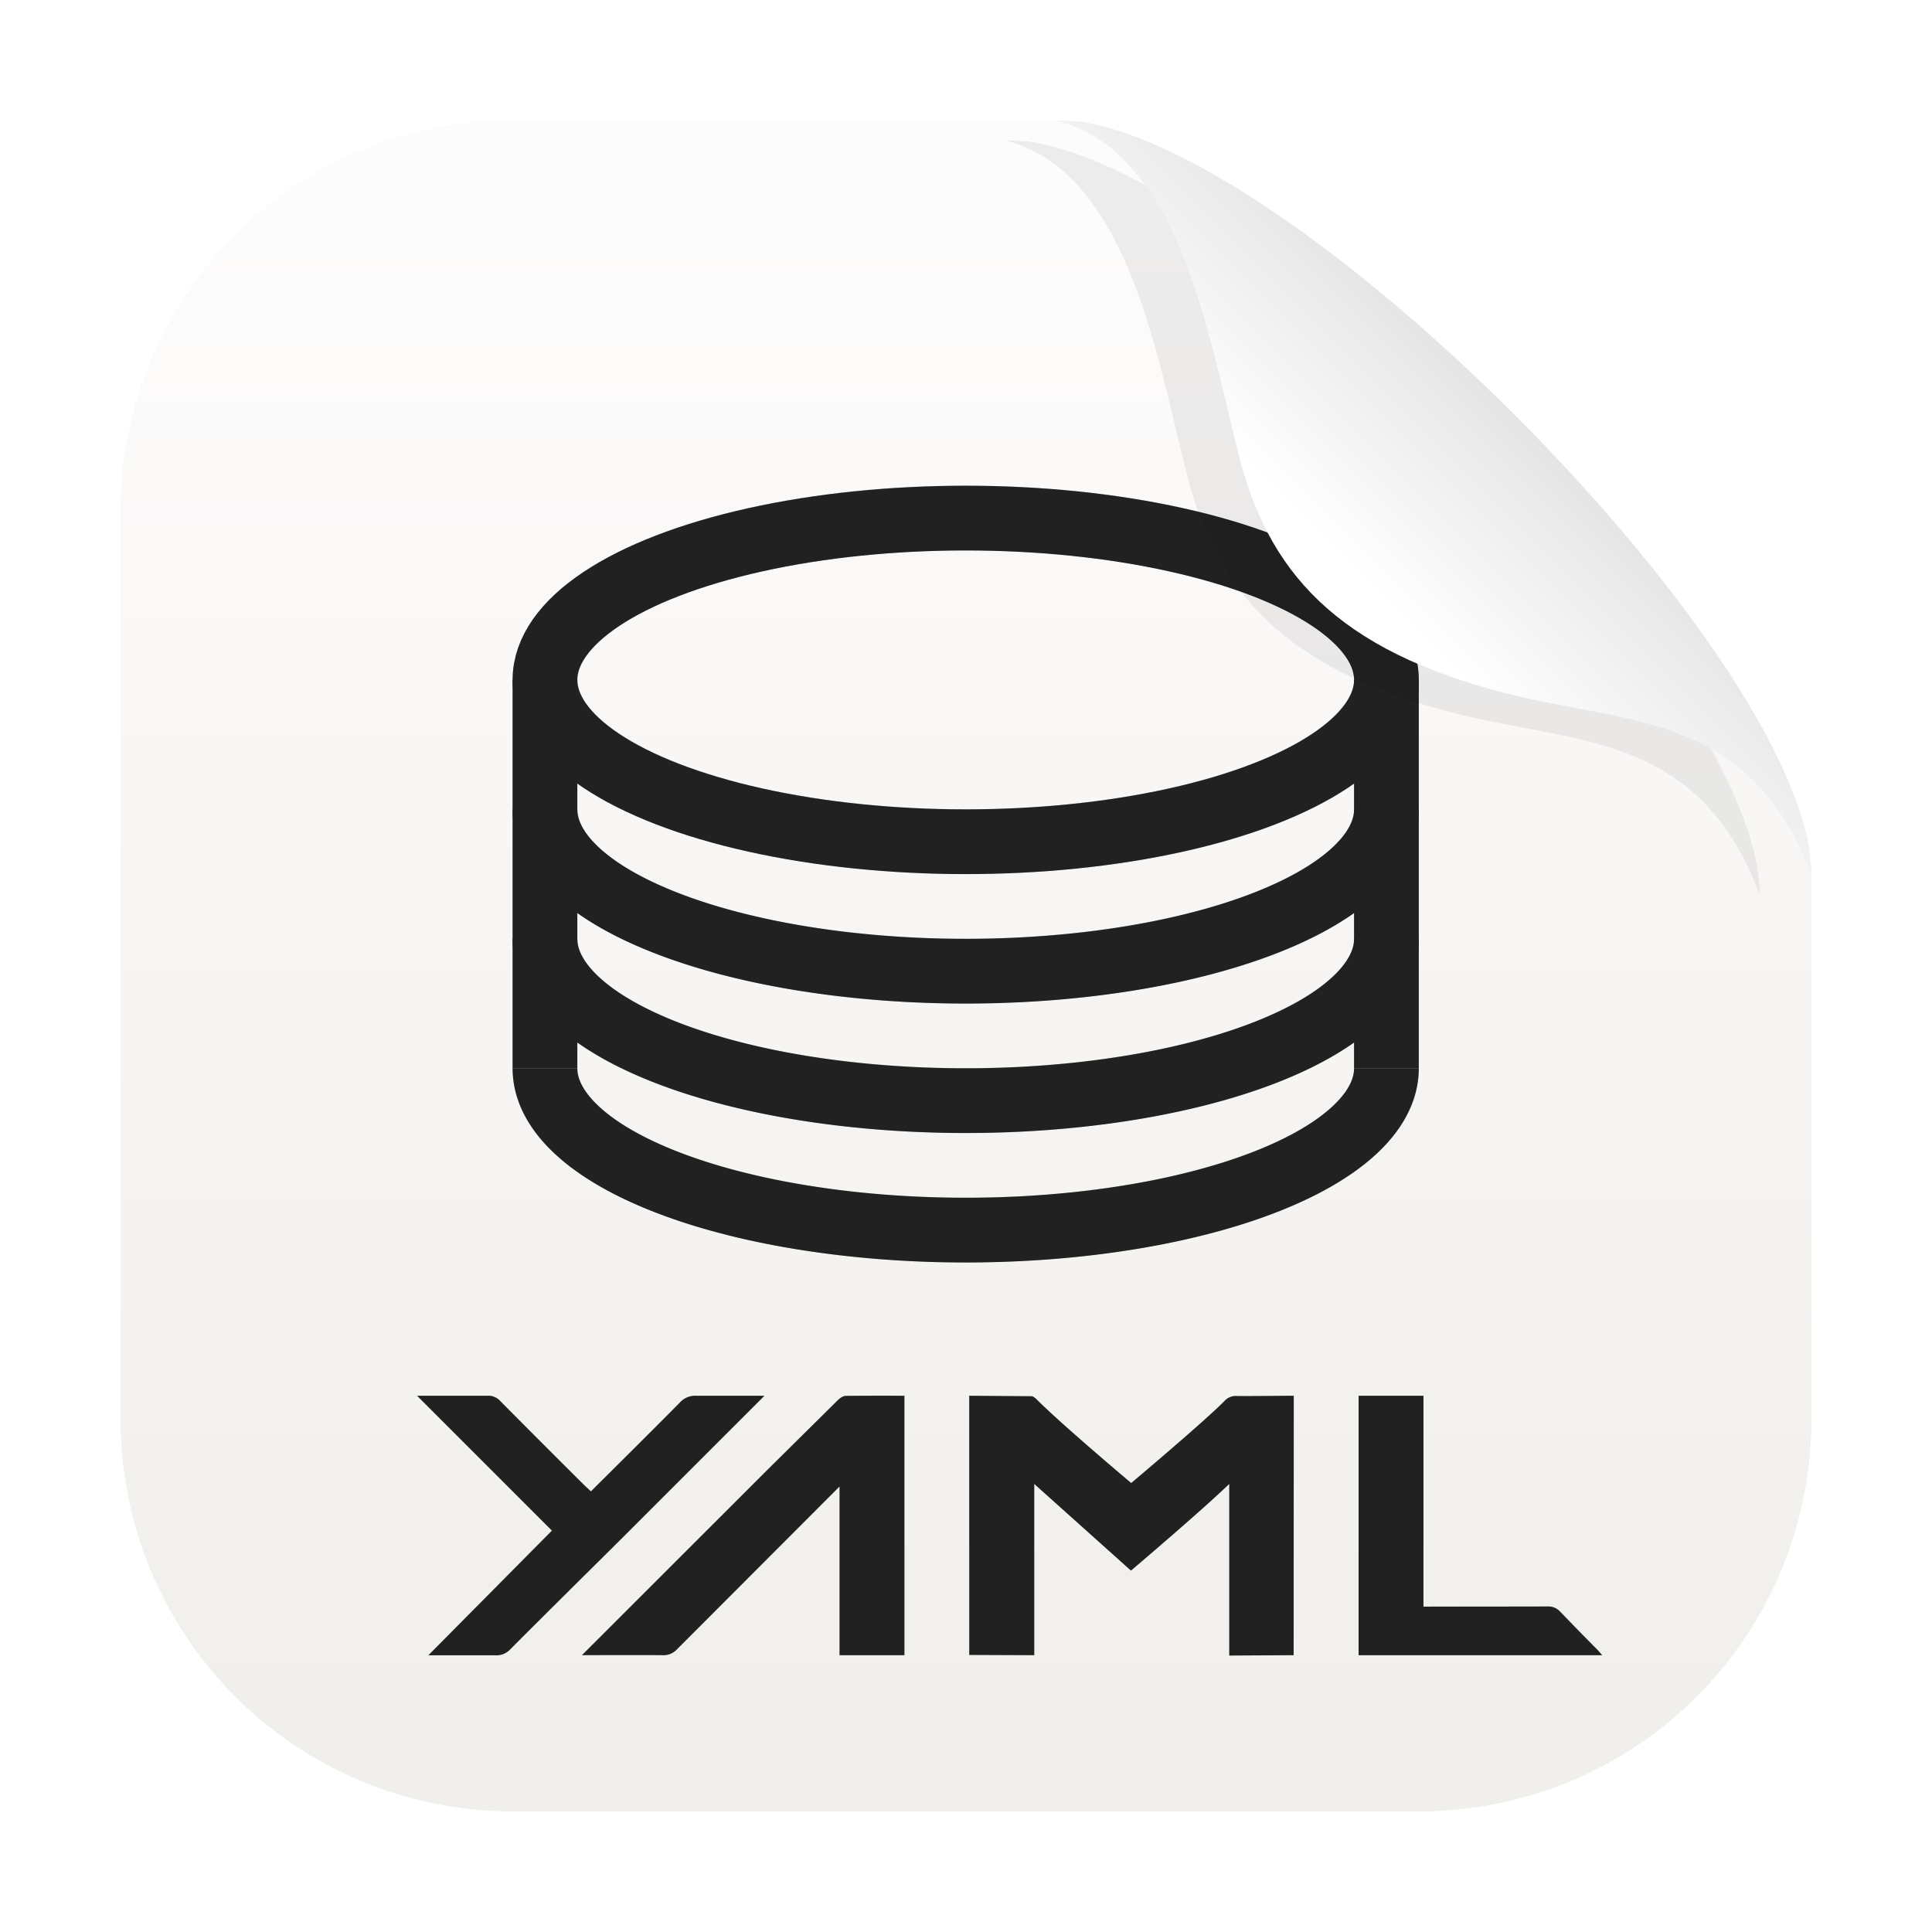<?xml version="1.0" encoding="UTF-8" standalone="no"?>
<svg
   width="64"
   height="64"
   version="1.1"
   id="svg2"
   sodipodi:docname="application-x-yaml.svg"
   inkscape:version="1.3.2 (091e20ef0f, 2023-11-25)"
   xmlns:inkscape="http://www.inkscape.org/namespaces/inkscape"
   xmlns:sodipodi="http://sodipodi.sourceforge.net/DTD/sodipodi-0.dtd"
   xmlns:xlink="http://www.w3.org/1999/xlink"
   xmlns="http://www.w3.org/2000/svg"
   xmlns:svg="http://www.w3.org/2000/svg">
  <sodipodi:namedview
     id="namedview2"
     pagecolor="#ffffff"
     bordercolor="#111111"
     borderopacity="1"
     inkscape:showpageshadow="0"
     inkscape:pageopacity="0"
     inkscape:pagecheckerboard="1"
     inkscape:deskcolor="#d1d1d1"
     inkscape:zoom="6.2734375"
     inkscape:cx="48.537983"
     inkscape:cy="51.566625"
     inkscape:window-width="1920"
     inkscape:window-height="1011"
     inkscape:window-x="0"
     inkscape:window-y="0"
     inkscape:window-maximized="1"
     inkscape:current-layer="svg2" />
  <defs
     id="defs2">
    <linearGradient
       id="linearGradient94"
       x1="7.937"
       x2="7.937"
       y1="15.081"
       y2="1.852"
       gradientTransform="scale(3.78)"
       gradientUnits="userSpaceOnUse"
       spreadMethod="pad">
      <stop
         stop-color="#f1efeb"
         offset="0"
         id="stop93"
         style="stop-color:#000000;stop-opacity:1;" />
      <stop
         stop-color="#fdfcfc"
         offset="1"
         id="stop94" />
    </linearGradient>
    <linearGradient
       id="linearGradient92"
       x1="7.937"
       x2="7.937"
       y1="15.081"
       y2="1.852"
       gradientTransform="scale(3.78)"
       gradientUnits="userSpaceOnUse"
       spreadMethod="pad">
      <stop
         stop-color="#f1efeb"
         offset="0"
         id="stop91"
         style="stop-color:#695e49;stop-opacity:1;" />
      <stop
         stop-color="#fdfcfc"
         offset="1"
         id="stop92" />
    </linearGradient>
    <linearGradient
       id="linearGradient90"
       x1="7.937"
       x2="7.937"
       y1="15.081"
       y2="1.852"
       gradientTransform="scale(3.78)"
       gradientUnits="userSpaceOnUse"
       spreadMethod="pad">
      <stop
         stop-color="#f1efeb"
         offset="0"
         id="stop89"
         style="stop-color:#6a5f4a;stop-opacity:1;" />
      <stop
         stop-color="#fdfcfc"
         offset="1"
         id="stop90" />
    </linearGradient>
    <linearGradient
       id="linearGradient88"
       x1="7.937"
       x2="7.937"
       y1="15.081"
       y2="1.852"
       gradientTransform="scale(3.78)"
       gradientUnits="userSpaceOnUse"
       spreadMethod="pad">
      <stop
         stop-color="#f1efeb"
         offset="0"
         id="stop87"
         style="stop-color:#70654e;stop-opacity:1;" />
      <stop
         stop-color="#fdfcfc"
         offset="1"
         id="stop88" />
    </linearGradient>
    <linearGradient
       id="linearGradient86"
       x1="7.937"
       x2="7.937"
       y1="15.081"
       y2="1.852"
       gradientTransform="scale(3.78)"
       gradientUnits="userSpaceOnUse"
       spreadMethod="pad">
      <stop
         stop-color="#f1efeb"
         offset="0"
         id="stop85"
         style="stop-color:#948567;stop-opacity:1;" />
      <stop
         stop-color="#fdfcfc"
         offset="1"
         id="stop86" />
    </linearGradient>
    <linearGradient
       id="linearGradient84"
       x1="7.937"
       x2="7.937"
       y1="15.081"
       y2="1.852"
       gradientTransform="scale(3.78)"
       gradientUnits="userSpaceOnUse"
       spreadMethod="pad">
      <stop
         stop-color="#f1efeb"
         offset="0"
         id="stop83"
         style="stop-color:#aca189;stop-opacity:1;" />
      <stop
         stop-color="#fdfcfc"
         offset="1"
         id="stop84" />
    </linearGradient>
    <linearGradient
       id="linearGradient82"
       x1="7.937"
       x2="7.937"
       y1="15.081"
       y2="1.852"
       gradientTransform="scale(3.78)"
       gradientUnits="userSpaceOnUse"
       spreadMethod="pad">
      <stop
         stop-color="#f1efeb"
         offset="0"
         id="stop81"
         style="stop-color:#c1b9a7;stop-opacity:1;" />
      <stop
         stop-color="#fdfcfc"
         offset="1"
         id="stop82" />
    </linearGradient>
    <linearGradient
       id="linearGradient80"
       x1="7.937"
       x2="7.937"
       y1="15.081"
       y2="1.852"
       gradientTransform="scale(3.78)"
       gradientUnits="userSpaceOnUse"
       spreadMethod="pad">
      <stop
         stop-color="#f1efeb"
         offset="0"
         id="stop79"
         style="stop-color:#d0c9bb;stop-opacity:1;" />
      <stop
         stop-color="#fdfcfc"
         offset="1"
         id="stop80" />
    </linearGradient>
    <linearGradient
       id="linearGradient78"
       x1="7.937"
       x2="7.937"
       y1="15.081"
       y2="1.852"
       gradientTransform="scale(3.78)"
       gradientUnits="userSpaceOnUse"
       spreadMethod="pad">
      <stop
         stop-color="#f1efeb"
         offset="0"
         id="stop77"
         style="stop-color:#dcd7cd;stop-opacity:1;" />
      <stop
         stop-color="#fdfcfc"
         offset="1"
         id="stop78" />
    </linearGradient>
    <linearGradient
       id="linearGradient76"
       x1="7.937"
       x2="7.937"
       y1="15.081"
       y2="1.852"
       gradientTransform="scale(3.78)"
       gradientUnits="userSpaceOnUse"
       spreadMethod="pad">
      <stop
         stop-color="#f1efeb"
         offset="0"
         id="stop75"
         style="stop-color:#e2ddd5;stop-opacity:1;" />
      <stop
         stop-color="#fdfcfc"
         offset="1"
         id="stop76" />
    </linearGradient>
    <linearGradient
       id="linearGradient74"
       x1="7.937"
       x2="7.937"
       y1="15.081"
       y2="1.852"
       gradientTransform="scale(3.78)"
       gradientUnits="userSpaceOnUse"
       spreadMethod="pad">
      <stop
         stop-color="#f1efeb"
         offset="0"
         id="stop73"
         style="stop-color:#e2ded5;stop-opacity:1;" />
      <stop
         stop-color="#fdfcfc"
         offset="1"
         id="stop74" />
    </linearGradient>
    <linearGradient
       id="linearGradient72"
       x1="7.937"
       x2="7.937"
       y1="15.081"
       y2="1.852"
       gradientTransform="scale(3.78)"
       gradientUnits="userSpaceOnUse"
       spreadMethod="pad">
      <stop
         stop-color="#f1efeb"
         offset="0"
         id="stop71"
         style="stop-color:#9a8b6e;stop-opacity:1;" />
      <stop
         stop-color="#fdfcfc"
         offset="1"
         id="stop72" />
    </linearGradient>
    <linearGradient
       id="linearGradient70"
       x1="7.937"
       x2="7.937"
       y1="15.081"
       y2="1.852"
       gradientTransform="scale(3.78)"
       gradientUnits="userSpaceOnUse"
       spreadMethod="pad">
      <stop
         stop-color="#f1efeb"
         offset="0"
         id="stop69"
         style="stop-color:#756a52;stop-opacity:1;" />
      <stop
         stop-color="#fdfcfc"
         offset="1"
         id="stop70" />
    </linearGradient>
    <linearGradient
       id="linearGradient68"
       x1="7.937"
       x2="7.937"
       y1="15.081"
       y2="1.852"
       gradientTransform="scale(3.78)"
       gradientUnits="userSpaceOnUse"
       spreadMethod="pad">
      <stop
         stop-color="#f1efeb"
         offset="0"
         id="stop67"
         style="stop-color:#574e3d;stop-opacity:1;" />
      <stop
         stop-color="#fdfcfc"
         offset="1"
         id="stop68" />
    </linearGradient>
    <linearGradient
       id="linearGradient66"
       x1="7.937"
       x2="7.937"
       y1="15.081"
       y2="1.852"
       gradientTransform="scale(3.78)"
       gradientUnits="userSpaceOnUse"
       spreadMethod="pad">
      <stop
         stop-color="#f1efeb"
         offset="0"
         id="stop65"
         style="stop-color:#4d4536;stop-opacity:1;" />
      <stop
         stop-color="#fdfcfc"
         offset="1"
         id="stop66" />
    </linearGradient>
    <linearGradient
       id="linearGradient64"
       x1="7.937"
       x2="7.937"
       y1="15.081"
       y2="1.852"
       gradientTransform="scale(3.78)"
       gradientUnits="userSpaceOnUse"
       spreadMethod="pad">
      <stop
         stop-color="#f1efeb"
         offset="0"
         id="stop63"
         style="stop-color:#4d4536;stop-opacity:1;" />
      <stop
         stop-color="#fdfcfc"
         offset="1"
         id="stop64" />
    </linearGradient>
    <linearGradient
       id="linearGradient62"
       x1="7.937"
       x2="7.937"
       y1="15.081"
       y2="1.852"
       gradientTransform="scale(3.78)"
       gradientUnits="userSpaceOnUse"
       spreadMethod="pad">
      <stop
         stop-color="#f1efeb"
         offset="0"
         id="stop61"
         style="stop-color:#0c0b08;stop-opacity:1;" />
      <stop
         stop-color="#fdfcfc"
         offset="1"
         id="stop62" />
    </linearGradient>
    <linearGradient
       id="linearGradient60"
       x1="7.937"
       x2="7.937"
       y1="15.081"
       y2="1.852"
       gradientTransform="scale(3.78)"
       gradientUnits="userSpaceOnUse"
       spreadMethod="pad">
      <stop
         stop-color="#f1efeb"
         offset="0"
         id="stop59"
         style="stop-color:#0b0a08;stop-opacity:1;" />
      <stop
         stop-color="#fdfcfc"
         offset="1"
         id="stop60" />
    </linearGradient>
    <linearGradient
       id="linearGradient58"
       x1="7.937"
       x2="7.937"
       y1="15.081"
       y2="1.852"
       gradientTransform="scale(3.78)"
       gradientUnits="userSpaceOnUse"
       spreadMethod="pad">
      <stop
         stop-color="#f1efeb"
         offset="0"
         id="stop57"
         style="stop-color:#0b0a08;stop-opacity:1;" />
      <stop
         stop-color="#fdfcfc"
         offset="1"
         id="stop58" />
    </linearGradient>
    <linearGradient
       id="linearGradient56"
       x1="7.937"
       x2="7.937"
       y1="15.081"
       y2="1.852"
       gradientTransform="scale(3.78)"
       gradientUnits="userSpaceOnUse"
       spreadMethod="pad">
      <stop
         stop-color="#f1efeb"
         offset="0"
         id="stop55"
         style="stop-color:#171410;stop-opacity:1;" />
      <stop
         stop-color="#fdfcfc"
         offset="1"
         id="stop56" />
    </linearGradient>
    <linearGradient
       id="linearGradient54"
       x1="7.937"
       x2="7.937"
       y1="15.081"
       y2="1.852"
       gradientTransform="scale(3.78)"
       gradientUnits="userSpaceOnUse"
       spreadMethod="pad">
      <stop
         stop-color="#f1efeb"
         offset="0"
         id="stop53"
         style="stop-color:#2d281f;stop-opacity:1;" />
      <stop
         stop-color="#fdfcfc"
         offset="1"
         id="stop54" />
    </linearGradient>
    <linearGradient
       id="linearGradient52"
       x1="7.937"
       x2="7.937"
       y1="15.081"
       y2="1.852"
       gradientTransform="scale(3.78)"
       gradientUnits="userSpaceOnUse"
       spreadMethod="pad">
      <stop
         stop-color="#f1efeb"
         offset="0"
         id="stop51"
         style="stop-color:#3a3428;stop-opacity:1;" />
      <stop
         stop-color="#fdfcfc"
         offset="1"
         id="stop52" />
    </linearGradient>
    <linearGradient
       id="linearGradient50"
       x1="7.937"
       x2="7.937"
       y1="15.081"
       y2="1.852"
       gradientTransform="scale(3.78)"
       gradientUnits="userSpaceOnUse"
       spreadMethod="pad">
      <stop
         stop-color="#f1efeb"
         offset="0"
         id="stop49"
         style="stop-color:#473f31;stop-opacity:1;" />
      <stop
         stop-color="#fdfcfc"
         offset="1"
         id="stop50" />
    </linearGradient>
    <linearGradient
       id="linearGradient48"
       x1="7.937"
       x2="7.937"
       y1="15.081"
       y2="1.852"
       gradientTransform="scale(3.78)"
       gradientUnits="userSpaceOnUse"
       spreadMethod="pad">
      <stop
         stop-color="#f1efeb"
         offset="0"
         id="stop47"
         style="stop-color:#4e4737;stop-opacity:1;" />
      <stop
         stop-color="#fdfcfc"
         offset="1"
         id="stop48" />
    </linearGradient>
    <linearGradient
       id="linearGradient46"
       x1="7.937"
       x2="7.937"
       y1="15.081"
       y2="1.852"
       gradientTransform="scale(3.78)"
       gradientUnits="userSpaceOnUse"
       spreadMethod="pad">
      <stop
         stop-color="#f1efeb"
         offset="0"
         id="stop45"
         style="stop-color:#534b3a;stop-opacity:1;" />
      <stop
         stop-color="#fdfcfc"
         offset="1"
         id="stop46" />
    </linearGradient>
    <linearGradient
       id="linearGradient44"
       x1="7.937"
       x2="7.937"
       y1="15.081"
       y2="1.852"
       gradientTransform="scale(3.78)"
       gradientUnits="userSpaceOnUse"
       spreadMethod="pad">
      <stop
         stop-color="#f1efeb"
         offset="0"
         id="stop43"
         style="stop-color:#544c3b;stop-opacity:1;" />
      <stop
         stop-color="#fdfcfc"
         offset="1"
         id="stop44" />
    </linearGradient>
    <linearGradient
       id="linearGradient42"
       x1="7.937"
       x2="7.937"
       y1="15.081"
       y2="1.852"
       gradientTransform="scale(3.78)"
       gradientUnits="userSpaceOnUse"
       spreadMethod="pad">
      <stop
         stop-color="#f1efeb"
         offset="0"
         id="stop41"
         style="stop-color:#554c3b;stop-opacity:1;" />
      <stop
         stop-color="#fdfcfc"
         offset="1"
         id="stop42" />
    </linearGradient>
    <linearGradient
       id="linearGradient40"
       x1="7.937"
       x2="7.937"
       y1="15.081"
       y2="1.852"
       gradientTransform="scale(3.78)"
       gradientUnits="userSpaceOnUse"
       spreadMethod="pad">
      <stop
         stop-color="#f1efeb"
         offset="0"
         id="stop39"
         style="stop-color:#564d3c;stop-opacity:1;" />
      <stop
         stop-color="#fdfcfc"
         offset="1"
         id="stop40" />
    </linearGradient>
    <linearGradient
       id="linearGradient38"
       x1="7.937"
       x2="7.937"
       y1="15.081"
       y2="1.852"
       gradientTransform="scale(3.78)"
       gradientUnits="userSpaceOnUse"
       spreadMethod="pad">
      <stop
         stop-color="#f1efeb"
         offset="0"
         id="stop37"
         style="stop-color:#000000;stop-opacity:1;" />
      <stop
         stop-color="#fdfcfc"
         offset="1"
         id="stop38" />
    </linearGradient>
    <linearGradient
       id="linearGradient36"
       x1="7.937"
       x2="7.937"
       y1="15.081"
       y2="1.852"
       gradientTransform="scale(3.78)"
       gradientUnits="userSpaceOnUse"
       spreadMethod="pad">
      <stop
         stop-color="#f1efeb"
         offset="0"
         id="stop35"
         style="stop-color:#000000;stop-opacity:1;" />
      <stop
         stop-color="#fdfcfc"
         offset="1"
         id="stop36" />
    </linearGradient>
    <linearGradient
       id="linearGradient34"
       x1="7.937"
       x2="7.937"
       y1="15.081"
       y2="1.852"
       gradientTransform="scale(3.78)"
       gradientUnits="userSpaceOnUse"
       spreadMethod="pad">
      <stop
         stop-color="#f1efeb"
         offset="0"
         id="stop33"
         style="stop-color:#000000;stop-opacity:1;" />
      <stop
         stop-color="#fdfcfc"
         offset="1"
         id="stop34" />
    </linearGradient>
    <linearGradient
       id="linearGradient32"
       x1="7.937"
       x2="7.937"
       y1="15.081"
       y2="1.852"
       gradientTransform="scale(3.78)"
       gradientUnits="userSpaceOnUse"
       spreadMethod="pad">
      <stop
         stop-color="#f1efeb"
         offset="0"
         id="stop31"
         style="stop-color:#000000;stop-opacity:1;" />
      <stop
         stop-color="#fdfcfc"
         offset="1"
         id="stop32" />
    </linearGradient>
    <linearGradient
       id="linearGradient30"
       x1="7.937"
       x2="7.937"
       y1="15.081"
       y2="1.852"
       gradientTransform="scale(3.78)"
       gradientUnits="userSpaceOnUse"
       spreadMethod="pad">
      <stop
         stop-color="#f1efeb"
         offset="0"
         id="stop29"
         style="stop-color:#000000;stop-opacity:1;" />
      <stop
         stop-color="#fdfcfc"
         offset="1"
         id="stop30" />
    </linearGradient>
    <linearGradient
       id="linearGradient28"
       x1="7.937"
       x2="7.937"
       y1="15.081"
       y2="1.852"
       gradientTransform="scale(3.78)"
       gradientUnits="userSpaceOnUse"
       spreadMethod="pad">
      <stop
         stop-color="#f1efeb"
         offset="0"
         id="stop27"
         style="stop-color:#000000;stop-opacity:1;" />
      <stop
         stop-color="#fdfcfc"
         offset="1"
         id="stop28" />
    </linearGradient>
    <linearGradient
       id="linearGradient26"
       x1="7.937"
       x2="7.937"
       y1="15.081"
       y2="1.852"
       gradientTransform="scale(3.78)"
       gradientUnits="userSpaceOnUse"
       spreadMethod="pad">
      <stop
         stop-color="#f1efeb"
         offset="0"
         id="stop25"
         style="stop-color:#000000;stop-opacity:1;" />
      <stop
         stop-color="#fdfcfc"
         offset="1"
         id="stop26" />
    </linearGradient>
    <linearGradient
       id="linearGradient24"
       x1="7.937"
       x2="7.937"
       y1="15.081"
       y2="1.852"
       gradientTransform="scale(3.78)"
       gradientUnits="userSpaceOnUse"
       spreadMethod="pad">
      <stop
         stop-color="#f1efeb"
         offset="0"
         id="stop23"
         style="stop-color:#000000;stop-opacity:1;" />
      <stop
         stop-color="#fdfcfc"
         offset="1"
         id="stop24" />
    </linearGradient>
    <linearGradient
       id="linearGradient22"
       x1="7.937"
       x2="7.937"
       y1="15.081"
       y2="1.852"
       gradientTransform="scale(3.78)"
       gradientUnits="userSpaceOnUse"
       spreadMethod="pad">
      <stop
         stop-color="#f1efeb"
         offset="0"
         id="stop21"
         style="stop-color:#040403;stop-opacity:1;" />
      <stop
         stop-color="#fdfcfc"
         offset="1"
         id="stop22" />
    </linearGradient>
    <linearGradient
       id="linearGradient20"
       x1="7.937"
       x2="7.937"
       y1="15.081"
       y2="1.852"
       gradientTransform="scale(3.78)"
       gradientUnits="userSpaceOnUse"
       spreadMethod="pad">
      <stop
         stop-color="#f1efeb"
         offset="0"
         id="stop19"
         style="stop-color:#1d1a15;stop-opacity:1;" />
      <stop
         stop-color="#fdfcfc"
         offset="1"
         id="stop20" />
    </linearGradient>
    <linearGradient
       id="linearGradient18"
       x1="7.937"
       x2="7.937"
       y1="15.081"
       y2="1.852"
       gradientTransform="scale(3.78)"
       gradientUnits="userSpaceOnUse"
       spreadMethod="pad">
      <stop
         stop-color="#f1efeb"
         offset="0"
         id="stop17"
         style="stop-color:#4b4435;stop-opacity:1;" />
      <stop
         stop-color="#fdfcfc"
         offset="1"
         id="stop18" />
    </linearGradient>
    <linearGradient
       id="linearGradient16"
       x1="7.937"
       x2="7.937"
       y1="15.081"
       y2="1.852"
       gradientTransform="scale(3.78)"
       gradientUnits="userSpaceOnUse"
       spreadMethod="pad">
      <stop
         stop-color="#f1efeb"
         offset="0"
         id="stop15"
         style="stop-color:#635945;stop-opacity:1;" />
      <stop
         stop-color="#fdfcfc"
         offset="1"
         id="stop16" />
    </linearGradient>
    <linearGradient
       id="linearGradient14"
       x1="7.937"
       x2="7.937"
       y1="15.081"
       y2="1.852"
       gradientTransform="scale(3.78)"
       gradientUnits="userSpaceOnUse"
       spreadMethod="pad">
      <stop
         stop-color="#f1efeb"
         offset="0"
         id="stop13"
         style="stop-color:#746851;stop-opacity:1;" />
      <stop
         stop-color="#fdfcfc"
         offset="1"
         id="stop14" />
    </linearGradient>
    <linearGradient
       id="linearGradient12"
       x1="7.937"
       x2="7.937"
       y1="15.081"
       y2="1.852"
       gradientTransform="scale(3.78)"
       gradientUnits="userSpaceOnUse"
       spreadMethod="pad">
      <stop
         stop-color="#f1efeb"
         offset="0"
         id="stop11"
         style="stop-color:#7d7057;stop-opacity:1;" />
      <stop
         stop-color="#fdfcfc"
         offset="1"
         id="stop12" />
    </linearGradient>
    <linearGradient
       id="linearGradient10"
       x1="7.937"
       x2="7.937"
       y1="15.081"
       y2="1.852"
       gradientTransform="scale(3.78)"
       gradientUnits="userSpaceOnUse"
       spreadMethod="pad">
      <stop
         stop-color="#f1efeb"
         offset="0"
         id="stop9"
         style="stop-color:#7f7259;stop-opacity:1;" />
      <stop
         stop-color="#fdfcfc"
         offset="1"
         id="stop10" />
    </linearGradient>
    <linearGradient
       id="linearGradient8"
       x1="7.937"
       x2="7.937"
       y1="15.081"
       y2="1.852"
       gradientTransform="scale(3.78)"
       gradientUnits="userSpaceOnUse">
      <stop
         stop-color="#f1efeb"
         offset="0"
         id="stop7"
         style="stop-color:#7f7259;stop-opacity:1;" />
      <stop
         stop-color="#fdfcfc"
         offset="1"
         id="stop8" />
    </linearGradient>
    <linearGradient
       id="linearGradient862-3"
       x1="7.937"
       x2="7.937"
       y1="15.081"
       y2="1.852"
       gradientTransform="scale(3.78)"
       gradientUnits="userSpaceOnUse"
       xlink:href="#linearGradient92">
      <stop
         stop-color="#f1efeb"
         offset="0"
         id="stop1" />
      <stop
         stop-color="#fdfcfc"
         offset="1"
         id="stop2" />
    </linearGradient>
    <linearGradient
       id="d"
       x1="45"
       x2="60.076"
       y1="19"
       y2="3.924"
       gradientTransform="translate(0.013,-0.001)"
       gradientUnits="userSpaceOnUse">
      <stop
         offset="0"
         stop-color="#fff"
         id="stop5" />
      <stop
         offset="1"
         stop-color="#b3b3b3"
         id="stop6" />
    </linearGradient>
    <linearGradient
       inkscape:collect="always"
       xlink:href="#linearGradient862-3"
       id="linearGradient5"
       gradientUnits="userSpaceOnUse"
       gradientTransform="matrix(3.78,0,0,3.78,-9.765e-4,0.03)"
       x1="7.937"
       y1="15.081"
       x2="7.937"
       y2="1.852" />
    <filter
       inkscape:collect="always"
       style="color-interpolation-filters:sRGB"
       id="filter95"
       x="-0.147"
       y="-0.147"
       width="1.294"
       height="1.294">
      <feGaussianBlur
         inkscape:collect="always"
         stdDeviation="1.53"
         id="feGaussianBlur95" />
    </filter>
    <linearGradient
       id="c"
       x1="32"
       x2="32"
       y1="11"
       y2="53"
       gradientUnits="userSpaceOnUse">
      <stop
         stop-color="#f7bd39"
         offset="0"
         id="stop3" />
      <stop
         stop-color="#f9e657"
         offset="1"
         id="stop4" />
    </linearGradient>
    <filter
       id="d-2"
       x="-0.06"
       y="-0.06"
       width="1.12"
       height="1.12"
       color-interpolation-filters="sRGB">
      <feGaussianBlur
         stdDeviation=".185"
         id="feGaussianBlur10" />
    </filter>
    <linearGradient
       id="e"
       x1="8.467"
       x2="8.467"
       y1="284.83"
       y2="292.24"
       gradientUnits="userSpaceOnUse">
      <stop
         stop-color="#525252"
         offset="0"
         id="stop5-0" />
      <stop
         stop-color="#1f1f1f"
         offset="1"
         id="stop6-2" />
    </linearGradient>
    <filter
       inkscape:collect="always"
       style="color-interpolation-filters:sRGB"
       id="filter94"
       x="-0.069"
       y="-0.069"
       width="1.138"
       height="1.138">
      <feGaussianBlur
         inkscape:collect="always"
         stdDeviation="1.613"
         id="feGaussianBlur94" />
    </filter>
    <style
       id="current-color-scheme"
       type="text/css">
   .ColorScheme-Text { color:#363636; }
  </style>
    <style
       id="current-color-scheme-4"
       type="text/css">.ColorScheme-Text { color:#363636; } .ColorScheme-Text { color:#363636; }</style>
    <style
       id="current-color-scheme-1"
       type="text/css">.ColorScheme-Text { color:#363636; } .ColorScheme-Text { color:#363636; }</style>
    <filter
       inkscape:collect="always"
       style="color-interpolation-filters:sRGB"
       id="filter1"
       x="-0.144"
       y="-0.179"
       width="1.288"
       height="1.329">
      <feGaussianBlur
         inkscape:collect="always"
         stdDeviation="0.58"
         id="feGaussianBlur1" />
    </filter>
  </defs>
  <path
     id="path3-9-5"
     style="fill:#000000;fill-opacity:1;stroke-width:3.78;filter:url(#filter94);opacity:0.25"
     d="m 17.001,3.999 c -7.203,0 -13.002,5.799 -13.002,13.002 v 29.998 c 0,7.203 5.799,13.002 13.002,13.002 h 29.998 c 7.203,0 13.002,-5.799 13.002,-13.002 V 28.972 c -0.125,-0.333 -0.258,-0.643 -0.398,-0.934 -0.14,-0.29 -0.289,-0.559 -0.443,-0.811 -0.154,-0.251 -0.315,-0.484 -0.482,-0.699 -0.167,-0.215 -0.342,-0.415 -0.521,-0.598 -0.18,-0.183 -0.364,-0.35 -0.555,-0.504 -0.191,-0.154 -0.387,-0.293 -0.588,-0.422 -0.201,-0.128 -0.407,-0.245 -0.617,-0.352 0.21,0.106 0.416,0.223 0.617,0.352 0.201,0.128 0.397,0.268 0.588,0.422 0.191,0.154 0.375,0.321 0.555,0.504 0.18,0.183 0.354,0.382 0.521,0.598 0.167,0.215 0.328,0.448 0.482,0.699 0.154,0.251 0.303,0.52 0.443,0.811 0.14,0.29 0.273,0.601 0.398,0.934 V 28.833 C 59.752,21.784 43.371,5.184 35.8,4.034 c -0.265,-0.02 -0.528,-0.035 -0.787,-0.035 0.25,0.062 0.488,0.146 0.715,0.246 0.227,0.1 0.444,0.216 0.65,0.35 0.206,0.134 0.402,0.285 0.588,0.449 0.186,0.164 0.363,0.342 0.531,0.533 0.168,0.191 0.327,0.396 0.479,0.611 0.151,0.215 0.294,0.44 0.43,0.676 C 38.27,6.629 38.127,6.404 37.976,6.188 37.824,5.973 37.665,5.769 37.497,5.577 37.329,5.386 37.152,5.208 36.966,5.044 36.78,4.88 36.584,4.729 36.378,4.595 36.172,4.461 35.955,4.345 35.728,4.245 35.5,4.145 35.263,4.062 35.013,3.999 Z m 22.729,6.025 c 0.178,0.564 0.338,1.139 0.486,1.709 0.297,1.141 0.547,2.266 0.797,3.266 -0.25,-1 -0.5,-2.125 -0.797,-3.266 -0.148,-0.57 -0.309,-1.145 -0.486,-1.709 z m 13.246,13.58 c 0.484,0.095 0.96,0.197 1.424,0.318 -0.464,-0.122 -0.94,-0.223 -1.424,-0.318 z"
     inkscape:label="Shadow" />
  <path
     d="m 17.001,3.999 c -7.203,0 -13.002,5.799 -13.002,13.002 v 29.998 c 0,7.203 5.799,13.002 13.002,13.002 h 29.998 c 7.203,0 13.002,-5.799 13.002,-13.002 V 28.972 c -2.004,-5.329 -5.996,-4.974 -9.988,-5.973 -5.82,-1.455 -8.03,-4.12 -9,-8 -1,-4 -2,-10 -6,-11 z"
     style="display:inline;fill:url(#linearGradient5);stroke-width:3.78"
     id="path3-9"
     inkscape:label="Sheet" />
  <rect
     style="display:none;opacity:0.25;fill:none;fill-opacity:1;stroke:#ff00ee;stroke-width:0.1;stroke-linecap:square;stroke-linejoin:round;stroke-dasharray:none;stroke-opacity:1"
     id="rect1"
     width="31.623"
     height="31.623"
     x="16.189"
     y="16.189" />
  <g
     id="g12"
     transform="matrix(4.061,0,0,4.061,-2.305,-5.341)"
     style="filter:url(#filter1);opacity:0.25">
    <path
       class="cls-1"
       d="m 11.12,14.816 -0.525,0.003 v -1.4 c -0.247,0.237 -0.802,0.707 -0.802,0.707 L 9.004,13.419 v 1.397 L 8.474,14.814 V 12.7 l 0.507,0.004 c 0.017,0 0.036,0.019 0.05,0.033 0.21,0.209 0.764,0.675 0.764,0.675 0,0 0.59,-0.496 0.76,-0.668 a 0.123,0.123 0 0 1 0.099,-0.042 C 10.762,12.704 11.008,12.7 11.121,12.7 Z M 6.83,13.302 7.401,12.737 C 7.418,12.72 7.444,12.702 7.465,12.701 7.628,12.699 7.945,12.7 7.945,12.7 v 2.116 H 7.416 V 13.44 L 6.09,14.768 a 0.149,0.149 0 0 1 -0.117,0.048 c -0.2,-0.002 -0.658,0 -0.658,0 z M 5.07,13.8 3.97,12.7 h 0.574 a 0.13,0.13 0 0 1 0.104,0.043 c 0.228,0.23 0.458,0.46 0.687,0.688 L 5.388,13.48 C 5.631,13.238 5.873,12.999 6.112,12.757 A 0.169,0.169 0 0 1 6.247,12.7 h 0.556 l -1.148,1.148 c -0.308,0.306 -0.617,0.611 -0.924,0.919 a 0.154,0.154 0 0 1 -0.123,0.05 H 4.062 Z m 6.58,-1.1 h 0.529 v 1.72 c 0,0 0.691,0 1.01,-10e-4 a 0.132,0.132 0 0 1 0.105,0.042 c 0.1,0.104 0.201,0.208 0.303,0.31 l 0.04,0.045 H 11.65 Z"
       id="path6"
       style="fill:#212121;fill-opacity:1;stroke:none;stroke-opacity:1" />
    <g
       transform="matrix(0.066,0,0,0.066,-1.587,-0.794)"
       fill="none"
       stroke="#999"
       stroke-width="8"
       id="g11"
       style="stroke:#212121;stroke-opacity:1">
      <ellipse
         cx="152"
         cy="115.98"
         rx="52"
         ry="20"
         stroke-dashoffset="1"
         stroke-linejoin="round"
         id="ellipse6"
         style="stroke:#212121;stroke-opacity:1" />
      <path
         d="m 99.999,115.99 v 48"
         id="path7"
         style="stroke:#212121;stroke-opacity:1" />
      <g
         stroke-dashoffset="1"
         stroke-linejoin="round"
         id="g10"
         style="stroke:#212121;stroke-opacity:1">
        <path
           d="m 204,131.98 a 52,20 0 0 1 -26,17.32 52,20 0 0 1 -52,0 52,20 0 0 1 -26,-17.32"
           id="path8"
           style="stroke:#212121;stroke-opacity:1" />
        <path
           d="m 204,147.98 a 52,20 0 0 1 -26,17.321 52,20 0 0 1 -52,0 52,20 0 0 1 -26,-17.321"
           id="path9"
           style="stroke:#212121;stroke-opacity:1" />
        <path
           d="m 204,163.98 a 52,20 0 0 1 -26,17.321 52,20 0 0 1 -52,0 52,20 0 0 1 -26,-17.321"
           id="path10"
           style="stroke:#212121;stroke-opacity:1" />
      </g>
      <path
         d="m 204,115.99 v 48"
         id="path11"
         style="stroke:#212121;stroke-opacity:1" />
    </g>
  </g>
  <g
     id="g12-3"
     transform="matrix(4.061,0,0,4.061,-2.305,-5.338)">
    <path
       class="cls-1"
       d="m 11.12,14.816 -0.525,0.003 v -1.4 c -0.247,0.237 -0.802,0.707 -0.802,0.707 L 9.004,13.419 v 1.397 L 8.474,14.814 V 12.7 l 0.507,0.004 c 0.017,0 0.036,0.019 0.05,0.033 0.21,0.209 0.764,0.675 0.764,0.675 0,0 0.59,-0.496 0.76,-0.668 a 0.123,0.123 0 0 1 0.099,-0.042 C 10.762,12.704 11.008,12.7 11.121,12.7 Z M 6.83,13.302 7.401,12.737 C 7.418,12.72 7.444,12.702 7.465,12.701 7.628,12.699 7.945,12.7 7.945,12.7 v 2.116 H 7.416 V 13.44 L 6.09,14.768 a 0.149,0.149 0 0 1 -0.117,0.048 c -0.2,-0.002 -0.658,0 -0.658,0 z M 5.07,13.8 3.97,12.7 h 0.574 a 0.13,0.13 0 0 1 0.104,0.043 c 0.228,0.23 0.458,0.46 0.687,0.688 L 5.388,13.48 C 5.631,13.238 5.873,12.999 6.112,12.757 A 0.169,0.169 0 0 1 6.247,12.7 h 0.556 l -1.148,1.148 c -0.308,0.306 -0.617,0.611 -0.924,0.919 a 0.154,0.154 0 0 1 -0.123,0.05 H 4.062 Z m 6.58,-1.1 h 0.529 v 1.72 c 0,0 0.691,0 1.01,-10e-4 a 0.132,0.132 0 0 1 0.105,0.042 c 0.1,0.104 0.201,0.208 0.303,0.31 l 0.04,0.045 H 11.65 Z"
       id="path6-6"
       style="fill:#212121;fill-opacity:1;stroke:none;stroke-opacity:1" />
    <g
       transform="matrix(0.066,0,0,0.066,-1.587,-0.794)"
       fill="none"
       stroke="#999"
       stroke-width="8"
       id="g11-8"
       style="stroke:#212121;stroke-opacity:1">
      <ellipse
         cx="152"
         cy="115.98"
         rx="52"
         ry="20"
         stroke-dashoffset="1"
         stroke-linejoin="round"
         id="ellipse6-0"
         style="stroke:#212121;stroke-opacity:1" />
      <path
         d="m 99.999,115.99 v 48"
         id="path7-2"
         style="stroke:#212121;stroke-opacity:1" />
      <g
         stroke-dashoffset="1"
         stroke-linejoin="round"
         id="g10-1"
         style="stroke:#212121;stroke-opacity:1">
        <path
           d="m 204,131.98 a 52,20 0 0 1 -26,17.32 52,20 0 0 1 -52,0 52,20 0 0 1 -26,-17.32"
           id="path8-0"
           style="stroke:#212121;stroke-opacity:1" />
        <path
           d="m 204,147.98 a 52,20 0 0 1 -26,17.321 52,20 0 0 1 -52,0 52,20 0 0 1 -26,-17.321"
           id="path9-5"
           style="stroke:#212121;stroke-opacity:1" />
        <path
           d="m 204,163.98 a 52,20 0 0 1 -26,17.321 52,20 0 0 1 -52,0 52,20 0 0 1 -26,-17.321"
           id="path10-1"
           style="stroke:#212121;stroke-opacity:1" />
      </g>
      <path
         d="m 204,115.99 v 48"
         id="path11-1"
         style="stroke:#212121;stroke-opacity:1" />
    </g>
  </g>
  <path
     d="m 33.301,4.654 c 4,1 5,7 6,11 0.97,3.88 3.18,6.545 9,8 3.993,0.998 7.985,0.643 9.988,5.973 V 29.488 C 58.04,22.439 41.659,5.839 34.088,4.689 c -0.265,-0.02 -0.528,-0.035 -0.787,-0.035 z"
     style="display:inline;opacity:0.25;fill:#000000;fill-opacity:1;filter:url(#filter95)"
     id="path5-6"
     inkscape:label="Cornershadow" />
  <path
     d="m 35.013,3.999 c 4,1 5,7 6,11 0.97,3.88 3.18,6.545 9,8 3.993,0.998 7.985,0.643 9.988,5.973 V 28.833 C 59.752,21.784 43.371,5.184 35.8,4.034 c -0.265,-0.02 -0.528,-0.035 -0.787,-0.035 z"
     style="display:inline;fill:url(#d)"
     id="path5"
     inkscape:label="Corner" />
</svg>
